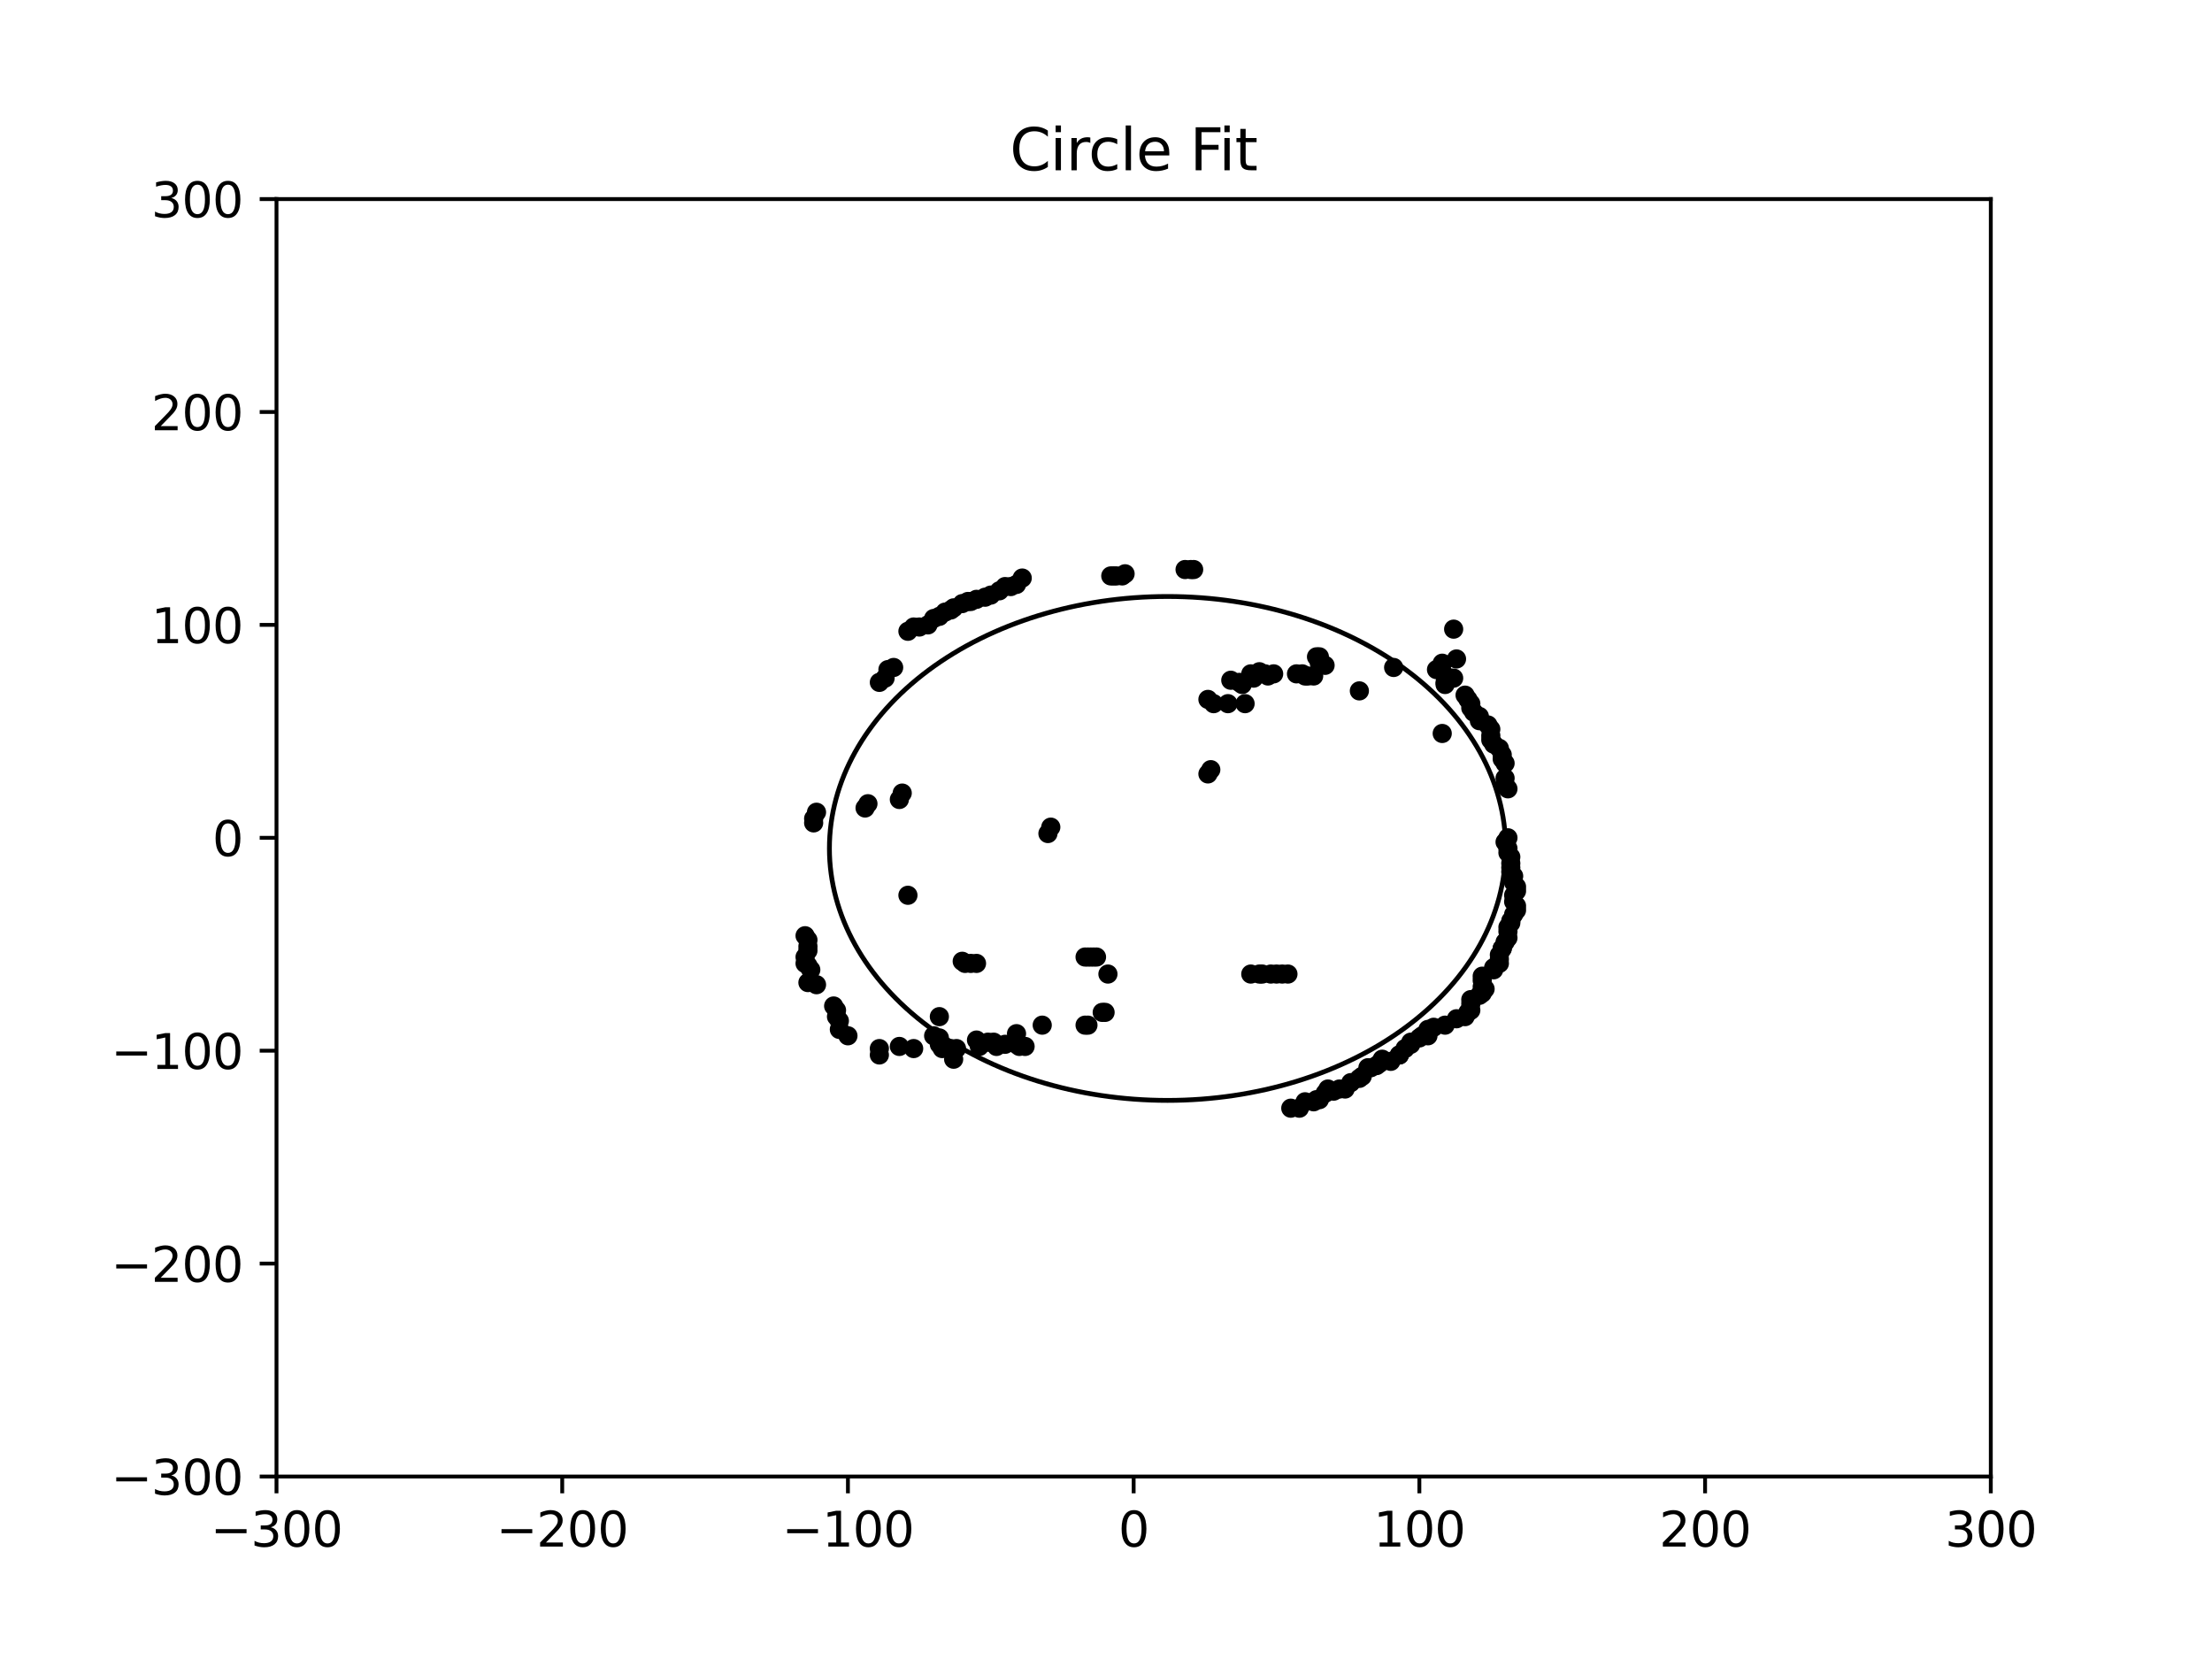 <?xml version="1.0" encoding="utf-8" standalone="no"?>
<!DOCTYPE svg PUBLIC "-//W3C//DTD SVG 1.1//EN"
  "http://www.w3.org/Graphics/SVG/1.1/DTD/svg11.dtd">
<svg xmlns:xlink="http://www.w3.org/1999/xlink" width="460.8pt" height="345.6pt" viewBox="0 0 460.8 345.6" xmlns="http://www.w3.org/2000/svg" version="1.1">
 <defs>
  <style type="text/css">*{stroke-linejoin: round; stroke-linecap: butt}</style>
 </defs>
 <g id="figure_1">
  <g id="patch_1">
   <path d="M 0 345.6 
L 460.8 345.6 
L 460.8 0 
L 0 0 
z
" style="fill: #ffffff"/>
  </g>
  <g id="axes_1">
   <g id="patch_2">
    <path d="M 57.6 307.584 
L 414.72 307.584 
L 414.72 41.472 
L 57.6 41.472 
z
" style="fill: #ffffff"/>
   </g>
   <g id="patch_3">
    <path d="M 243.218 229.232 
C 261.898 229.232 279.816 223.702 293.024 213.859 
C 306.233 204.016 313.654 190.665 313.654 176.746 
C 313.654 162.826 306.233 149.475 293.024 139.632 
C 279.816 129.79 261.898 124.259 243.218 124.259 
C 224.538 124.259 206.621 129.79 193.412 139.632 
C 180.204 149.475 172.782 162.826 172.782 176.746 
C 172.782 190.665 180.204 204.016 193.412 213.859 
C 206.621 223.702 224.538 229.232 243.218 229.232 
L 243.218 229.232 
z
" clip-path="url(#pd0a99730ce)" style="fill: none; stroke: #000000; stroke-linejoin: miter"/>
   </g>
   <g id="matplotlib.axis_1">
    <g id="xtick_1">
     <g id="line2d_1">
      <defs>
       <path id="m67f5f516ef" d="M 0 0 
L 0 3.5 
" style="stroke: #000000; stroke-width: 0.8"/>
      </defs>
      <g>
       <use xlink:href="#m67f5f516ef" x="57.6" y="307.584" style="stroke: #000000; stroke-width: 0.8"/>
      </g>
     </g>
     <g id="text_1">
      <!-- −300 -->
      <g transform="translate(43.866 322.182) scale(0.1 -0.1)">
       <defs>
        <path id="DejaVuSans-2212" d="M 678 2272 
L 4684 2272 
L 4684 1741 
L 678 1741 
L 678 2272 
z
" transform="scale(0.016)"/>
        <path id="DejaVuSans-33" d="M 2597 2516 
Q 3050 2419 3304 2112 
Q 3559 1806 3559 1356 
Q 3559 666 3084 287 
Q 2609 -91 1734 -91 
Q 1441 -91 1130 -33 
Q 819 25 488 141 
L 488 750 
Q 750 597 1062 519 
Q 1375 441 1716 441 
Q 2309 441 2620 675 
Q 2931 909 2931 1356 
Q 2931 1769 2642 2001 
Q 2353 2234 1838 2234 
L 1294 2234 
L 1294 2753 
L 1863 2753 
Q 2328 2753 2575 2939 
Q 2822 3125 2822 3475 
Q 2822 3834 2567 4026 
Q 2313 4219 1838 4219 
Q 1578 4219 1281 4162 
Q 984 4106 628 3988 
L 628 4550 
Q 988 4650 1302 4700 
Q 1616 4750 1894 4750 
Q 2613 4750 3031 4423 
Q 3450 4097 3450 3541 
Q 3450 3153 3228 2886 
Q 3006 2619 2597 2516 
z
" transform="scale(0.016)"/>
        <path id="DejaVuSans-30" d="M 2034 4250 
Q 1547 4250 1301 3770 
Q 1056 3291 1056 2328 
Q 1056 1369 1301 889 
Q 1547 409 2034 409 
Q 2525 409 2770 889 
Q 3016 1369 3016 2328 
Q 3016 3291 2770 3770 
Q 2525 4250 2034 4250 
z
M 2034 4750 
Q 2819 4750 3233 4129 
Q 3647 3509 3647 2328 
Q 3647 1150 3233 529 
Q 2819 -91 2034 -91 
Q 1250 -91 836 529 
Q 422 1150 422 2328 
Q 422 3509 836 4129 
Q 1250 4750 2034 4750 
z
" transform="scale(0.016)"/>
       </defs>
       <use xlink:href="#DejaVuSans-2212"/>
       <use xlink:href="#DejaVuSans-33" x="83.789"/>
       <use xlink:href="#DejaVuSans-30" x="147.412"/>
       <use xlink:href="#DejaVuSans-30" x="211.035"/>
      </g>
     </g>
    </g>
    <g id="xtick_2">
     <g id="line2d_2">
      <g>
       <use xlink:href="#m67f5f516ef" x="117.12" y="307.584" style="stroke: #000000; stroke-width: 0.8"/>
      </g>
     </g>
     <g id="text_2">
      <!-- −200 -->
      <g transform="translate(103.386 322.182) scale(0.1 -0.1)">
       <defs>
        <path id="DejaVuSans-32" d="M 1228 531 
L 3431 531 
L 3431 0 
L 469 0 
L 469 531 
Q 828 903 1448 1529 
Q 2069 2156 2228 2338 
Q 2531 2678 2651 2914 
Q 2772 3150 2772 3378 
Q 2772 3750 2511 3984 
Q 2250 4219 1831 4219 
Q 1534 4219 1204 4116 
Q 875 4013 500 3803 
L 500 4441 
Q 881 4594 1212 4672 
Q 1544 4750 1819 4750 
Q 2544 4750 2975 4387 
Q 3406 4025 3406 3419 
Q 3406 3131 3298 2873 
Q 3191 2616 2906 2266 
Q 2828 2175 2409 1742 
Q 1991 1309 1228 531 
z
" transform="scale(0.016)"/>
       </defs>
       <use xlink:href="#DejaVuSans-2212"/>
       <use xlink:href="#DejaVuSans-32" x="83.789"/>
       <use xlink:href="#DejaVuSans-30" x="147.412"/>
       <use xlink:href="#DejaVuSans-30" x="211.035"/>
      </g>
     </g>
    </g>
    <g id="xtick_3">
     <g id="line2d_3">
      <g>
       <use xlink:href="#m67f5f516ef" x="176.64" y="307.584" style="stroke: #000000; stroke-width: 0.8"/>
      </g>
     </g>
     <g id="text_3">
      <!-- −100 -->
      <g transform="translate(162.906 322.182) scale(0.1 -0.1)">
       <defs>
        <path id="DejaVuSans-31" d="M 794 531 
L 1825 531 
L 1825 4091 
L 703 3866 
L 703 4441 
L 1819 4666 
L 2450 4666 
L 2450 531 
L 3481 531 
L 3481 0 
L 794 0 
L 794 531 
z
" transform="scale(0.016)"/>
       </defs>
       <use xlink:href="#DejaVuSans-2212"/>
       <use xlink:href="#DejaVuSans-31" x="83.789"/>
       <use xlink:href="#DejaVuSans-30" x="147.412"/>
       <use xlink:href="#DejaVuSans-30" x="211.035"/>
      </g>
     </g>
    </g>
    <g id="xtick_4">
     <g id="line2d_4">
      <g>
       <use xlink:href="#m67f5f516ef" x="236.16" y="307.584" style="stroke: #000000; stroke-width: 0.8"/>
      </g>
     </g>
     <g id="text_4">
      <!-- 0 -->
      <g transform="translate(232.979 322.182) scale(0.1 -0.1)">
       <use xlink:href="#DejaVuSans-30"/>
      </g>
     </g>
    </g>
    <g id="xtick_5">
     <g id="line2d_5">
      <g>
       <use xlink:href="#m67f5f516ef" x="295.68" y="307.584" style="stroke: #000000; stroke-width: 0.8"/>
      </g>
     </g>
     <g id="text_5">
      <!-- 100 -->
      <g transform="translate(286.136 322.182) scale(0.1 -0.1)">
       <use xlink:href="#DejaVuSans-31"/>
       <use xlink:href="#DejaVuSans-30" x="63.623"/>
       <use xlink:href="#DejaVuSans-30" x="127.246"/>
      </g>
     </g>
    </g>
    <g id="xtick_6">
     <g id="line2d_6">
      <g>
       <use xlink:href="#m67f5f516ef" x="355.2" y="307.584" style="stroke: #000000; stroke-width: 0.8"/>
      </g>
     </g>
     <g id="text_6">
      <!-- 200 -->
      <g transform="translate(345.656 322.182) scale(0.1 -0.1)">
       <use xlink:href="#DejaVuSans-32"/>
       <use xlink:href="#DejaVuSans-30" x="63.623"/>
       <use xlink:href="#DejaVuSans-30" x="127.246"/>
      </g>
     </g>
    </g>
    <g id="xtick_7">
     <g id="line2d_7">
      <g>
       <use xlink:href="#m67f5f516ef" x="414.72" y="307.584" style="stroke: #000000; stroke-width: 0.8"/>
      </g>
     </g>
     <g id="text_7">
      <!-- 300 -->
      <g transform="translate(405.176 322.182) scale(0.1 -0.1)">
       <use xlink:href="#DejaVuSans-33"/>
       <use xlink:href="#DejaVuSans-30" x="63.623"/>
       <use xlink:href="#DejaVuSans-30" x="127.246"/>
      </g>
     </g>
    </g>
   </g>
   <g id="matplotlib.axis_2">
    <g id="ytick_1">
     <g id="line2d_8">
      <defs>
       <path id="m2ff89788da" d="M 0 0 
L -3.5 0 
" style="stroke: #000000; stroke-width: 0.8"/>
      </defs>
      <g>
       <use xlink:href="#m2ff89788da" x="57.6" y="307.584" style="stroke: #000000; stroke-width: 0.8"/>
      </g>
     </g>
     <g id="text_8">
      <!-- −300 -->
      <g transform="translate(23.133 311.383) scale(0.1 -0.1)">
       <use xlink:href="#DejaVuSans-2212"/>
       <use xlink:href="#DejaVuSans-33" x="83.789"/>
       <use xlink:href="#DejaVuSans-30" x="147.412"/>
       <use xlink:href="#DejaVuSans-30" x="211.035"/>
      </g>
     </g>
    </g>
    <g id="ytick_2">
     <g id="line2d_9">
      <g>
       <use xlink:href="#m2ff89788da" x="57.6" y="263.232" style="stroke: #000000; stroke-width: 0.8"/>
      </g>
     </g>
     <g id="text_9">
      <!-- −200 -->
      <g transform="translate(23.133 267.031) scale(0.1 -0.1)">
       <use xlink:href="#DejaVuSans-2212"/>
       <use xlink:href="#DejaVuSans-32" x="83.789"/>
       <use xlink:href="#DejaVuSans-30" x="147.412"/>
       <use xlink:href="#DejaVuSans-30" x="211.035"/>
      </g>
     </g>
    </g>
    <g id="ytick_3">
     <g id="line2d_10">
      <g>
       <use xlink:href="#m2ff89788da" x="57.6" y="218.88" style="stroke: #000000; stroke-width: 0.8"/>
      </g>
     </g>
     <g id="text_10">
      <!-- −100 -->
      <g transform="translate(23.133 222.679) scale(0.1 -0.1)">
       <use xlink:href="#DejaVuSans-2212"/>
       <use xlink:href="#DejaVuSans-31" x="83.789"/>
       <use xlink:href="#DejaVuSans-30" x="147.412"/>
       <use xlink:href="#DejaVuSans-30" x="211.035"/>
      </g>
     </g>
    </g>
    <g id="ytick_4">
     <g id="line2d_11">
      <g>
       <use xlink:href="#m2ff89788da" x="57.6" y="174.528" style="stroke: #000000; stroke-width: 0.8"/>
      </g>
     </g>
     <g id="text_11">
      <!-- 0 -->
      <g transform="translate(44.237 178.327) scale(0.1 -0.1)">
       <use xlink:href="#DejaVuSans-30"/>
      </g>
     </g>
    </g>
    <g id="ytick_5">
     <g id="line2d_12">
      <g>
       <use xlink:href="#m2ff89788da" x="57.6" y="130.176" style="stroke: #000000; stroke-width: 0.8"/>
      </g>
     </g>
     <g id="text_12">
      <!-- 100 -->
      <g transform="translate(31.512 133.975) scale(0.1 -0.1)">
       <use xlink:href="#DejaVuSans-31"/>
       <use xlink:href="#DejaVuSans-30" x="63.623"/>
       <use xlink:href="#DejaVuSans-30" x="127.246"/>
      </g>
     </g>
    </g>
    <g id="ytick_6">
     <g id="line2d_13">
      <g>
       <use xlink:href="#m2ff89788da" x="57.6" y="85.824" style="stroke: #000000; stroke-width: 0.8"/>
      </g>
     </g>
     <g id="text_13">
      <!-- 200 -->
      <g transform="translate(31.512 89.623) scale(0.1 -0.1)">
       <use xlink:href="#DejaVuSans-32"/>
       <use xlink:href="#DejaVuSans-30" x="63.623"/>
       <use xlink:href="#DejaVuSans-30" x="127.246"/>
      </g>
     </g>
    </g>
    <g id="ytick_7">
     <g id="line2d_14">
      <g>
       <use xlink:href="#m2ff89788da" x="57.6" y="41.472" style="stroke: #000000; stroke-width: 0.8"/>
      </g>
     </g>
     <g id="text_14">
      <!-- 300 -->
      <g transform="translate(31.512 45.271) scale(0.1 -0.1)">
       <use xlink:href="#DejaVuSans-33"/>
       <use xlink:href="#DejaVuSans-30" x="63.623"/>
       <use xlink:href="#DejaVuSans-30" x="127.246"/>
      </g>
     </g>
    </g>
   </g>
   <g id="line2d_15">
    <defs>
     <path id="mf02a282ee0" d="M 0 1.5 
C 0.398 1.5 0.779 1.342 1.061 1.061 
C 1.342 0.779 1.5 0.398 1.5 0 
C 1.5 -0.398 1.342 -0.779 1.061 -1.061 
C 0.779 -1.342 0.398 -1.5 0 -1.5 
C -0.398 -1.5 -0.779 -1.342 -1.061 -1.061 
C -1.342 -0.779 -1.5 -0.398 -1.5 0 
C -1.5 0.398 -1.342 0.779 -1.061 1.061 
C -0.779 1.342 -0.398 1.5 0 1.5 
z
" style="stroke: #000000"/>
    </defs>
    <g clip-path="url(#pd0a99730ce)">
     <use xlink:href="#mf02a282ee0" x="189.139" y="186.503" style="stroke: #000000"/>
     <use xlink:href="#mf02a282ee0" x="167.712" y="194.93" style="stroke: #000000"/>
     <use xlink:href="#mf02a282ee0" x="168.307" y="195.817" style="stroke: #000000"/>
     <use xlink:href="#mf02a282ee0" x="168.307" y="197.148" style="stroke: #000000"/>
     <use xlink:href="#mf02a282ee0" x="168.307" y="198.035" style="stroke: #000000"/>
     <use xlink:href="#mf02a282ee0" x="167.712" y="199.365" style="stroke: #000000"/>
     <use xlink:href="#mf02a282ee0" x="167.712" y="200.696" style="stroke: #000000"/>
     <use xlink:href="#mf02a282ee0" x="168.307" y="201.139" style="stroke: #000000"/>
     <use xlink:href="#mf02a282ee0" x="168.902" y="202.026" style="stroke: #000000"/>
     <use xlink:href="#mf02a282ee0" x="168.307" y="204.687" style="stroke: #000000"/>
     <use xlink:href="#mf02a282ee0" x="170.093" y="205.131" style="stroke: #000000"/>
     <use xlink:href="#mf02a282ee0" x="173.664" y="209.566" style="stroke: #000000"/>
     <use xlink:href="#mf02a282ee0" x="174.259" y="210.453" style="stroke: #000000"/>
     <use xlink:href="#mf02a282ee0" x="174.259" y="211.784" style="stroke: #000000"/>
     <use xlink:href="#mf02a282ee0" x="174.854" y="212.671" style="stroke: #000000"/>
     <use xlink:href="#mf02a282ee0" x="174.854" y="214.445" style="stroke: #000000"/>
     <use xlink:href="#mf02a282ee0" x="176.64" y="215.775" style="stroke: #000000"/>
     <use xlink:href="#mf02a282ee0" x="200.448" y="200.252" style="stroke: #000000"/>
     <use xlink:href="#mf02a282ee0" x="201.043" y="200.696" style="stroke: #000000"/>
     <use xlink:href="#mf02a282ee0" x="202.234" y="200.696" style="stroke: #000000"/>
     <use xlink:href="#mf02a282ee0" x="203.424" y="200.696" style="stroke: #000000"/>
     <use xlink:href="#mf02a282ee0" x="183.187" y="218.436" style="stroke: #000000"/>
     <use xlink:href="#mf02a282ee0" x="183.187" y="219.767" style="stroke: #000000"/>
     <use xlink:href="#mf02a282ee0" x="187.354" y="217.993" style="stroke: #000000"/>
     <use xlink:href="#mf02a282ee0" x="195.686" y="211.784" style="stroke: #000000"/>
     <use xlink:href="#mf02a282ee0" x="190.33" y="218.436" style="stroke: #000000"/>
     <use xlink:href="#mf02a282ee0" x="194.496" y="215.775" style="stroke: #000000"/>
     <use xlink:href="#mf02a282ee0" x="195.686" y="216.219" style="stroke: #000000"/>
     <use xlink:href="#mf02a282ee0" x="195.686" y="217.549" style="stroke: #000000"/>
     <use xlink:href="#mf02a282ee0" x="196.282" y="218.436" style="stroke: #000000"/>
     <use xlink:href="#mf02a282ee0" x="198.067" y="218.436" style="stroke: #000000"/>
     <use xlink:href="#mf02a282ee0" x="199.258" y="218.436" style="stroke: #000000"/>
     <use xlink:href="#mf02a282ee0" x="198.662" y="220.654" style="stroke: #000000"/>
     <use xlink:href="#mf02a282ee0" x="203.424" y="216.662" style="stroke: #000000"/>
     <use xlink:href="#mf02a282ee0" x="204.019" y="217.993" style="stroke: #000000"/>
     <use xlink:href="#mf02a282ee0" x="205.805" y="217.106" style="stroke: #000000"/>
     <use xlink:href="#mf02a282ee0" x="206.995" y="217.106" style="stroke: #000000"/>
     <use xlink:href="#mf02a282ee0" x="207.59" y="217.993" style="stroke: #000000"/>
     <use xlink:href="#mf02a282ee0" x="209.376" y="217.549" style="stroke: #000000"/>
     <use xlink:href="#mf02a282ee0" x="211.757" y="215.332" style="stroke: #000000"/>
     <use xlink:href="#mf02a282ee0" x="211.757" y="217.549" style="stroke: #000000"/>
     <use xlink:href="#mf02a282ee0" x="212.352" y="217.993" style="stroke: #000000"/>
     <use xlink:href="#mf02a282ee0" x="213.542" y="217.993" style="stroke: #000000"/>
     <use xlink:href="#mf02a282ee0" x="217.114" y="213.558" style="stroke: #000000"/>
     <use xlink:href="#mf02a282ee0" x="226.042" y="213.558" style="stroke: #000000"/>
     <use xlink:href="#mf02a282ee0" x="226.637" y="213.558" style="stroke: #000000"/>
     <use xlink:href="#mf02a282ee0" x="227.232" y="199.365" style="stroke: #000000"/>
     <use xlink:href="#mf02a282ee0" x="227.827" y="199.365" style="stroke: #000000"/>
     <use xlink:href="#mf02a282ee0" x="228.422" y="199.365" style="stroke: #000000"/>
     <use xlink:href="#mf02a282ee0" x="226.042" y="199.365" style="stroke: #000000"/>
     <use xlink:href="#mf02a282ee0" x="226.637" y="199.365" style="stroke: #000000"/>
     <use xlink:href="#mf02a282ee0" x="229.613" y="210.897" style="stroke: #000000"/>
     <use xlink:href="#mf02a282ee0" x="230.208" y="210.897" style="stroke: #000000"/>
     <use xlink:href="#mf02a282ee0" x="230.803" y="202.913" style="stroke: #000000"/>
     <use xlink:href="#mf02a282ee0" x="260.563" y="202.913" style="stroke: #000000"/>
     <use xlink:href="#mf02a282ee0" x="262.349" y="202.913" style="stroke: #000000"/>
     <use xlink:href="#mf02a282ee0" x="262.944" y="202.913" style="stroke: #000000"/>
     <use xlink:href="#mf02a282ee0" x="264.73" y="202.913" style="stroke: #000000"/>
     <use xlink:href="#mf02a282ee0" x="265.92" y="202.913" style="stroke: #000000"/>
     <use xlink:href="#mf02a282ee0" x="267.11" y="202.913" style="stroke: #000000"/>
     <use xlink:href="#mf02a282ee0" x="268.301" y="202.913" style="stroke: #000000"/>
     <use xlink:href="#mf02a282ee0" x="268.896" y="230.855" style="stroke: #000000"/>
     <use xlink:href="#mf02a282ee0" x="270.682" y="230.855" style="stroke: #000000"/>
     <use xlink:href="#mf02a282ee0" x="271.872" y="229.524" style="stroke: #000000"/>
     <use xlink:href="#mf02a282ee0" x="273.658" y="229.524" style="stroke: #000000"/>
     <use xlink:href="#mf02a282ee0" x="274.253" y="229.081" style="stroke: #000000"/>
     <use xlink:href="#mf02a282ee0" x="274.848" y="229.081" style="stroke: #000000"/>
     <use xlink:href="#mf02a282ee0" x="276.038" y="227.75" style="stroke: #000000"/>
     <use xlink:href="#mf02a282ee0" x="276.634" y="226.863" style="stroke: #000000"/>
     <use xlink:href="#mf02a282ee0" x="277.824" y="227.307" style="stroke: #000000"/>
     <use xlink:href="#mf02a282ee0" x="279.014" y="226.863" style="stroke: #000000"/>
     <use xlink:href="#mf02a282ee0" x="280.205" y="226.863" style="stroke: #000000"/>
     <use xlink:href="#mf02a282ee0" x="281.395" y="225.533" style="stroke: #000000"/>
     <use xlink:href="#mf02a282ee0" x="283.181" y="224.646" style="stroke: #000000"/>
     <use xlink:href="#mf02a282ee0" x="283.776" y="224.202" style="stroke: #000000"/>
     <use xlink:href="#mf02a282ee0" x="284.966" y="222.428" style="stroke: #000000"/>
     <use xlink:href="#mf02a282ee0" x="285.562" y="222.428" style="stroke: #000000"/>
     <use xlink:href="#mf02a282ee0" x="286.752" y="221.985" style="stroke: #000000"/>
     <use xlink:href="#mf02a282ee0" x="287.347" y="221.541" style="stroke: #000000"/>
     <use xlink:href="#mf02a282ee0" x="287.942" y="220.654" style="stroke: #000000"/>
     <use xlink:href="#mf02a282ee0" x="289.728" y="221.098" style="stroke: #000000"/>
     <use xlink:href="#mf02a282ee0" x="291.514" y="219.767" style="stroke: #000000"/>
     <use xlink:href="#mf02a282ee0" x="291.514" y="219.767" style="stroke: #000000"/>
     <use xlink:href="#mf02a282ee0" x="292.704" y="218.436" style="stroke: #000000"/>
     <use xlink:href="#mf02a282ee0" x="293.894" y="217.549" style="stroke: #000000"/>
     <use xlink:href="#mf02a282ee0" x="293.894" y="217.106" style="stroke: #000000"/>
     <use xlink:href="#mf02a282ee0" x="295.68" y="216.219" style="stroke: #000000"/>
     <use xlink:href="#mf02a282ee0" x="296.275" y="215.775" style="stroke: #000000"/>
     <use xlink:href="#mf02a282ee0" x="297.466" y="215.775" style="stroke: #000000"/>
     <use xlink:href="#mf02a282ee0" x="297.466" y="214.445" style="stroke: #000000"/>
     <use xlink:href="#mf02a282ee0" x="298.656" y="214.001" style="stroke: #000000"/>
     <use xlink:href="#mf02a282ee0" x="301.037" y="213.558" style="stroke: #000000"/>
     <use xlink:href="#mf02a282ee0" x="303.418" y="212.227" style="stroke: #000000"/>
     <use xlink:href="#mf02a282ee0" x="305.203" y="211.784" style="stroke: #000000"/>
     <use xlink:href="#mf02a282ee0" x="305.798" y="210.897" style="stroke: #000000"/>
     <use xlink:href="#mf02a282ee0" x="306.394" y="210.453" style="stroke: #000000"/>
     <use xlink:href="#mf02a282ee0" x="306.394" y="209.123" style="stroke: #000000"/>
     <use xlink:href="#mf02a282ee0" x="306.394" y="208.236" style="stroke: #000000"/>
     <use xlink:href="#mf02a282ee0" x="308.179" y="207.348" style="stroke: #000000"/>
     <use xlink:href="#mf02a282ee0" x="308.774" y="206.905" style="stroke: #000000"/>
     <use xlink:href="#mf02a282ee0" x="309.37" y="206.018" style="stroke: #000000"/>
     <use xlink:href="#mf02a282ee0" x="308.774" y="205.574" style="stroke: #000000"/>
     <use xlink:href="#mf02a282ee0" x="308.774" y="204.244" style="stroke: #000000"/>
     <use xlink:href="#mf02a282ee0" x="308.774" y="203.357" style="stroke: #000000"/>
     <use xlink:href="#mf02a282ee0" x="311.155" y="202.026" style="stroke: #000000"/>
     <use xlink:href="#mf02a282ee0" x="311.155" y="201.583" style="stroke: #000000"/>
     <use xlink:href="#mf02a282ee0" x="312.346" y="200.696" style="stroke: #000000"/>
     <use xlink:href="#mf02a282ee0" x="312.346" y="199.809" style="stroke: #000000"/>
     <use xlink:href="#mf02a282ee0" x="312.346" y="198.922" style="stroke: #000000"/>
     <use xlink:href="#mf02a282ee0" x="312.941" y="197.591" style="stroke: #000000"/>
     <use xlink:href="#mf02a282ee0" x="312.941" y="197.591" style="stroke: #000000"/>
     <use xlink:href="#mf02a282ee0" x="313.536" y="196.26" style="stroke: #000000"/>
     <use xlink:href="#mf02a282ee0" x="314.131" y="195.373" style="stroke: #000000"/>
     <use xlink:href="#mf02a282ee0" x="314.131" y="194.043" style="stroke: #000000"/>
     <use xlink:href="#mf02a282ee0" x="314.131" y="193.156" style="stroke: #000000"/>
     <use xlink:href="#mf02a282ee0" x="314.726" y="192.269" style="stroke: #000000"/>
     <use xlink:href="#mf02a282ee0" x="314.726" y="191.825" style="stroke: #000000"/>
     <use xlink:href="#mf02a282ee0" x="315.322" y="190.495" style="stroke: #000000"/>
     <use xlink:href="#mf02a282ee0" x="315.917" y="189.608" style="stroke: #000000"/>
     <use xlink:href="#mf02a282ee0" x="315.917" y="188.721" style="stroke: #000000"/>
     <use xlink:href="#mf02a282ee0" x="315.322" y="187.834" style="stroke: #000000"/>
     <use xlink:href="#mf02a282ee0" x="315.322" y="186.503" style="stroke: #000000"/>
     <use xlink:href="#mf02a282ee0" x="315.917" y="185.616" style="stroke: #000000"/>
     <use xlink:href="#mf02a282ee0" x="315.917" y="184.729" style="stroke: #000000"/>
     <use xlink:href="#mf02a282ee0" x="315.322" y="183.842" style="stroke: #000000"/>
     <use xlink:href="#mf02a282ee0" x="315.322" y="182.511" style="stroke: #000000"/>
     <use xlink:href="#mf02a282ee0" x="314.726" y="181.624" style="stroke: #000000"/>
     <use xlink:href="#mf02a282ee0" x="314.726" y="180.737" style="stroke: #000000"/>
     <use xlink:href="#mf02a282ee0" x="314.726" y="179.85" style="stroke: #000000"/>
     <use xlink:href="#mf02a282ee0" x="314.726" y="178.52" style="stroke: #000000"/>
     <use xlink:href="#mf02a282ee0" x="314.131" y="177.633" style="stroke: #000000"/>
     <use xlink:href="#mf02a282ee0" x="314.131" y="176.746" style="stroke: #000000"/>
     <use xlink:href="#mf02a282ee0" x="313.536" y="175.415" style="stroke: #000000"/>
     <use xlink:href="#mf02a282ee0" x="314.131" y="174.528" style="stroke: #000000"/>
     <use xlink:href="#mf02a282ee0" x="314.131" y="164.327" style="stroke: #000000"/>
     <use xlink:href="#mf02a282ee0" x="313.536" y="163.44" style="stroke: #000000"/>
     <use xlink:href="#mf02a282ee0" x="313.536" y="162.109" style="stroke: #000000"/>
     <use xlink:href="#mf02a282ee0" x="313.536" y="159.005" style="stroke: #000000"/>
     <use xlink:href="#mf02a282ee0" x="312.941" y="158.118" style="stroke: #000000"/>
     <use xlink:href="#mf02a282ee0" x="312.941" y="157.231" style="stroke: #000000"/>
     <use xlink:href="#mf02a282ee0" x="312.346" y="155.9" style="stroke: #000000"/>
     <use xlink:href="#mf02a282ee0" x="311.155" y="155.013" style="stroke: #000000"/>
     <use xlink:href="#mf02a282ee0" x="310.56" y="154.126" style="stroke: #000000"/>
     <use xlink:href="#mf02a282ee0" x="310.56" y="153.239" style="stroke: #000000"/>
     <use xlink:href="#mf02a282ee0" x="310.56" y="151.908" style="stroke: #000000"/>
     <use xlink:href="#mf02a282ee0" x="309.965" y="151.021" style="stroke: #000000"/>
     <use xlink:href="#mf02a282ee0" x="308.179" y="150.134" style="stroke: #000000"/>
     <use xlink:href="#mf02a282ee0" x="308.179" y="149.247" style="stroke: #000000"/>
     <use xlink:href="#mf02a282ee0" x="306.989" y="148.36" style="stroke: #000000"/>
     <use xlink:href="#mf02a282ee0" x="306.394" y="147.473" style="stroke: #000000"/>
     <use xlink:href="#mf02a282ee0" x="306.394" y="146.586" style="stroke: #000000"/>
     <use xlink:href="#mf02a282ee0" x="305.798" y="145.699" style="stroke: #000000"/>
     <use xlink:href="#mf02a282ee0" x="305.203" y="144.812" style="stroke: #000000"/>
     <use xlink:href="#mf02a282ee0" x="283.181" y="143.925" style="stroke: #000000"/>
     <use xlink:href="#mf02a282ee0" x="300.442" y="152.796" style="stroke: #000000"/>
     <use xlink:href="#mf02a282ee0" x="301.037" y="142.595" style="stroke: #000000"/>
     <use xlink:href="#mf02a282ee0" x="301.037" y="142.151" style="stroke: #000000"/>
     <use xlink:href="#mf02a282ee0" x="301.037" y="140.82" style="stroke: #000000"/>
     <use xlink:href="#mf02a282ee0" x="300.442" y="138.159" style="stroke: #000000"/>
     <use xlink:href="#mf02a282ee0" x="303.418" y="137.272" style="stroke: #000000"/>
     <use xlink:href="#mf02a282ee0" x="302.822" y="131.063" style="stroke: #000000"/>
     <use xlink:href="#mf02a282ee0" x="302.822" y="141.264" style="stroke: #000000"/>
     <use xlink:href="#mf02a282ee0" x="302.227" y="141.264" style="stroke: #000000"/>
     <use xlink:href="#mf02a282ee0" x="300.442" y="139.933" style="stroke: #000000"/>
     <use xlink:href="#mf02a282ee0" x="299.251" y="139.49" style="stroke: #000000"/>
     <use xlink:href="#mf02a282ee0" x="290.323" y="139.046" style="stroke: #000000"/>
     <use xlink:href="#mf02a282ee0" x="276.038" y="138.603" style="stroke: #000000"/>
     <use xlink:href="#mf02a282ee0" x="274.848" y="138.159" style="stroke: #000000"/>
     <use xlink:href="#mf02a282ee0" x="274.848" y="136.829" style="stroke: #000000"/>
     <use xlink:href="#mf02a282ee0" x="274.253" y="136.829" style="stroke: #000000"/>
     <use xlink:href="#mf02a282ee0" x="273.658" y="140.82" style="stroke: #000000"/>
     <use xlink:href="#mf02a282ee0" x="272.467" y="140.82" style="stroke: #000000"/>
     <use xlink:href="#mf02a282ee0" x="271.872" y="140.82" style="stroke: #000000"/>
     <use xlink:href="#mf02a282ee0" x="271.277" y="140.377" style="stroke: #000000"/>
     <use xlink:href="#mf02a282ee0" x="270.086" y="140.377" style="stroke: #000000"/>
     <use xlink:href="#mf02a282ee0" x="265.325" y="140.377" style="stroke: #000000"/>
     <use xlink:href="#mf02a282ee0" x="264.134" y="140.82" style="stroke: #000000"/>
     <use xlink:href="#mf02a282ee0" x="263.539" y="140.377" style="stroke: #000000"/>
     <use xlink:href="#mf02a282ee0" x="262.349" y="139.933" style="stroke: #000000"/>
     <use xlink:href="#mf02a282ee0" x="261.158" y="141.264" style="stroke: #000000"/>
     <use xlink:href="#mf02a282ee0" x="260.563" y="140.377" style="stroke: #000000"/>
     <use xlink:href="#mf02a282ee0" x="259.373" y="146.586" style="stroke: #000000"/>
     <use xlink:href="#mf02a282ee0" x="258.778" y="142.595" style="stroke: #000000"/>
     <use xlink:href="#mf02a282ee0" x="258.182" y="142.151" style="stroke: #000000"/>
     <use xlink:href="#mf02a282ee0" x="256.397" y="141.708" style="stroke: #000000"/>
     <use xlink:href="#mf02a282ee0" x="255.802" y="146.586" style="stroke: #000000"/>
     <use xlink:href="#mf02a282ee0" x="251.635" y="145.699" style="stroke: #000000"/>
     <use xlink:href="#mf02a282ee0" x="252.826" y="146.586" style="stroke: #000000"/>
     <use xlink:href="#mf02a282ee0" x="252.23" y="160.335" style="stroke: #000000"/>
     <use xlink:href="#mf02a282ee0" x="251.635" y="161.222" style="stroke: #000000"/>
     <use xlink:href="#mf02a282ee0" x="248.659" y="118.644" style="stroke: #000000"/>
     <use xlink:href="#mf02a282ee0" x="248.064" y="118.644" style="stroke: #000000"/>
     <use xlink:href="#mf02a282ee0" x="246.874" y="118.644" style="stroke: #000000"/>
     <use xlink:href="#mf02a282ee0" x="234.374" y="119.532" style="stroke: #000000"/>
     <use xlink:href="#mf02a282ee0" x="233.779" y="119.975" style="stroke: #000000"/>
     <use xlink:href="#mf02a282ee0" x="232.589" y="119.975" style="stroke: #000000"/>
     <use xlink:href="#mf02a282ee0" x="231.994" y="119.975" style="stroke: #000000"/>
     <use xlink:href="#mf02a282ee0" x="231.398" y="119.975" style="stroke: #000000"/>
     <use xlink:href="#mf02a282ee0" x="212.947" y="120.419" style="stroke: #000000"/>
     <use xlink:href="#mf02a282ee0" x="211.757" y="121.749" style="stroke: #000000"/>
     <use xlink:href="#mf02a282ee0" x="210.566" y="122.193" style="stroke: #000000"/>
     <use xlink:href="#mf02a282ee0" x="209.376" y="122.193" style="stroke: #000000"/>
     <use xlink:href="#mf02a282ee0" x="208.186" y="123.08" style="stroke: #000000"/>
     <use xlink:href="#mf02a282ee0" x="206.4" y="123.967" style="stroke: #000000"/>
     <use xlink:href="#mf02a282ee0" x="205.21" y="124.41" style="stroke: #000000"/>
     <use xlink:href="#mf02a282ee0" x="203.424" y="124.854" style="stroke: #000000"/>
     <use xlink:href="#mf02a282ee0" x="202.234" y="125.297" style="stroke: #000000"/>
     <use xlink:href="#mf02a282ee0" x="201.638" y="125.297" style="stroke: #000000"/>
     <use xlink:href="#mf02a282ee0" x="200.448" y="125.741" style="stroke: #000000"/>
     <use xlink:href="#mf02a282ee0" x="198.662" y="126.628" style="stroke: #000000"/>
     <use xlink:href="#mf02a282ee0" x="198.067" y="127.071" style="stroke: #000000"/>
     <use xlink:href="#mf02a282ee0" x="196.877" y="127.515" style="stroke: #000000"/>
     <use xlink:href="#mf02a282ee0" x="195.686" y="128.402" style="stroke: #000000"/>
     <use xlink:href="#mf02a282ee0" x="194.496" y="128.845" style="stroke: #000000"/>
     <use xlink:href="#mf02a282ee0" x="193.306" y="130.176" style="stroke: #000000"/>
     <use xlink:href="#mf02a282ee0" x="191.52" y="130.62" style="stroke: #000000"/>
     <use xlink:href="#mf02a282ee0" x="190.33" y="130.62" style="stroke: #000000"/>
     <use xlink:href="#mf02a282ee0" x="189.139" y="131.507" style="stroke: #000000"/>
     <use xlink:href="#mf02a282ee0" x="187.949" y="165.214" style="stroke: #000000"/>
     <use xlink:href="#mf02a282ee0" x="187.354" y="166.545" style="stroke: #000000"/>
     <use xlink:href="#mf02a282ee0" x="186.163" y="139.046" style="stroke: #000000"/>
     <use xlink:href="#mf02a282ee0" x="184.973" y="139.49" style="stroke: #000000"/>
     <use xlink:href="#mf02a282ee0" x="184.378" y="141.264" style="stroke: #000000"/>
     <use xlink:href="#mf02a282ee0" x="183.187" y="142.151" style="stroke: #000000"/>
     <use xlink:href="#mf02a282ee0" x="180.806" y="167.432" style="stroke: #000000"/>
     <use xlink:href="#mf02a282ee0" x="180.211" y="168.319" style="stroke: #000000"/>
     <use xlink:href="#mf02a282ee0" x="170.093" y="169.206" style="stroke: #000000"/>
     <use xlink:href="#mf02a282ee0" x="169.498" y="170.536" style="stroke: #000000"/>
     <use xlink:href="#mf02a282ee0" x="169.498" y="171.423" style="stroke: #000000"/>
     <use xlink:href="#mf02a282ee0" x="218.899" y="172.31" style="stroke: #000000"/>
     <use xlink:href="#mf02a282ee0" x="218.304" y="173.641" style="stroke: #000000"/>
    </g>
   </g>
   <g id="patch_4">
    <path d="M 57.6 307.584 
L 57.6 41.472 
" style="fill: none; stroke: #000000; stroke-width: 0.8; stroke-linejoin: miter; stroke-linecap: square"/>
   </g>
   <g id="patch_5">
    <path d="M 414.72 307.584 
L 414.72 41.472 
" style="fill: none; stroke: #000000; stroke-width: 0.8; stroke-linejoin: miter; stroke-linecap: square"/>
   </g>
   <g id="patch_6">
    <path d="M 57.6 307.584 
L 414.72 307.584 
" style="fill: none; stroke: #000000; stroke-width: 0.8; stroke-linejoin: miter; stroke-linecap: square"/>
   </g>
   <g id="patch_7">
    <path d="M 57.6 41.472 
L 414.72 41.472 
" style="fill: none; stroke: #000000; stroke-width: 0.8; stroke-linejoin: miter; stroke-linecap: square"/>
   </g>
   <g id="text_15">
    <!-- Circle Fit -->
    <g transform="translate(210.372 35.472) scale(0.12 -0.12)">
     <defs>
      <path id="DejaVuSans-43" d="M 4122 4306 
L 4122 3641 
Q 3803 3938 3442 4084 
Q 3081 4231 2675 4231 
Q 1875 4231 1450 3742 
Q 1025 3253 1025 2328 
Q 1025 1406 1450 917 
Q 1875 428 2675 428 
Q 3081 428 3442 575 
Q 3803 722 4122 1019 
L 4122 359 
Q 3791 134 3420 21 
Q 3050 -91 2638 -91 
Q 1578 -91 968 557 
Q 359 1206 359 2328 
Q 359 3453 968 4101 
Q 1578 4750 2638 4750 
Q 3056 4750 3426 4639 
Q 3797 4528 4122 4306 
z
" transform="scale(0.016)"/>
      <path id="DejaVuSans-69" d="M 603 3500 
L 1178 3500 
L 1178 0 
L 603 0 
L 603 3500 
z
M 603 4863 
L 1178 4863 
L 1178 4134 
L 603 4134 
L 603 4863 
z
" transform="scale(0.016)"/>
      <path id="DejaVuSans-72" d="M 2631 2963 
Q 2534 3019 2420 3045 
Q 2306 3072 2169 3072 
Q 1681 3072 1420 2755 
Q 1159 2438 1159 1844 
L 1159 0 
L 581 0 
L 581 3500 
L 1159 3500 
L 1159 2956 
Q 1341 3275 1631 3429 
Q 1922 3584 2338 3584 
Q 2397 3584 2469 3576 
Q 2541 3569 2628 3553 
L 2631 2963 
z
" transform="scale(0.016)"/>
      <path id="DejaVuSans-63" d="M 3122 3366 
L 3122 2828 
Q 2878 2963 2633 3030 
Q 2388 3097 2138 3097 
Q 1578 3097 1268 2742 
Q 959 2388 959 1747 
Q 959 1106 1268 751 
Q 1578 397 2138 397 
Q 2388 397 2633 464 
Q 2878 531 3122 666 
L 3122 134 
Q 2881 22 2623 -34 
Q 2366 -91 2075 -91 
Q 1284 -91 818 406 
Q 353 903 353 1747 
Q 353 2603 823 3093 
Q 1294 3584 2113 3584 
Q 2378 3584 2631 3529 
Q 2884 3475 3122 3366 
z
" transform="scale(0.016)"/>
      <path id="DejaVuSans-6c" d="M 603 4863 
L 1178 4863 
L 1178 0 
L 603 0 
L 603 4863 
z
" transform="scale(0.016)"/>
      <path id="DejaVuSans-65" d="M 3597 1894 
L 3597 1613 
L 953 1613 
Q 991 1019 1311 708 
Q 1631 397 2203 397 
Q 2534 397 2845 478 
Q 3156 559 3463 722 
L 3463 178 
Q 3153 47 2828 -22 
Q 2503 -91 2169 -91 
Q 1331 -91 842 396 
Q 353 884 353 1716 
Q 353 2575 817 3079 
Q 1281 3584 2069 3584 
Q 2775 3584 3186 3129 
Q 3597 2675 3597 1894 
z
M 3022 2063 
Q 3016 2534 2758 2815 
Q 2500 3097 2075 3097 
Q 1594 3097 1305 2825 
Q 1016 2553 972 2059 
L 3022 2063 
z
" transform="scale(0.016)"/>
      <path id="DejaVuSans-20" transform="scale(0.016)"/>
      <path id="DejaVuSans-46" d="M 628 4666 
L 3309 4666 
L 3309 4134 
L 1259 4134 
L 1259 2759 
L 3109 2759 
L 3109 2228 
L 1259 2228 
L 1259 0 
L 628 0 
L 628 4666 
z
" transform="scale(0.016)"/>
      <path id="DejaVuSans-74" d="M 1172 4494 
L 1172 3500 
L 2356 3500 
L 2356 3053 
L 1172 3053 
L 1172 1153 
Q 1172 725 1289 603 
Q 1406 481 1766 481 
L 2356 481 
L 2356 0 
L 1766 0 
Q 1100 0 847 248 
Q 594 497 594 1153 
L 594 3053 
L 172 3053 
L 172 3500 
L 594 3500 
L 594 4494 
L 1172 4494 
z
" transform="scale(0.016)"/>
     </defs>
     <use xlink:href="#DejaVuSans-43"/>
     <use xlink:href="#DejaVuSans-69" x="69.824"/>
     <use xlink:href="#DejaVuSans-72" x="97.607"/>
     <use xlink:href="#DejaVuSans-63" x="136.471"/>
     <use xlink:href="#DejaVuSans-6c" x="191.451"/>
     <use xlink:href="#DejaVuSans-65" x="219.234"/>
     <use xlink:href="#DejaVuSans-20" x="280.758"/>
     <use xlink:href="#DejaVuSans-46" x="312.545"/>
     <use xlink:href="#DejaVuSans-69" x="362.814"/>
     <use xlink:href="#DejaVuSans-74" x="390.598"/>
    </g>
   </g>
  </g>
 </g>
 <defs>
  <clipPath id="pd0a99730ce">
   <rect x="57.6" y="41.472" width="357.12" height="266.112"/>
  </clipPath>
 </defs>
</svg>
